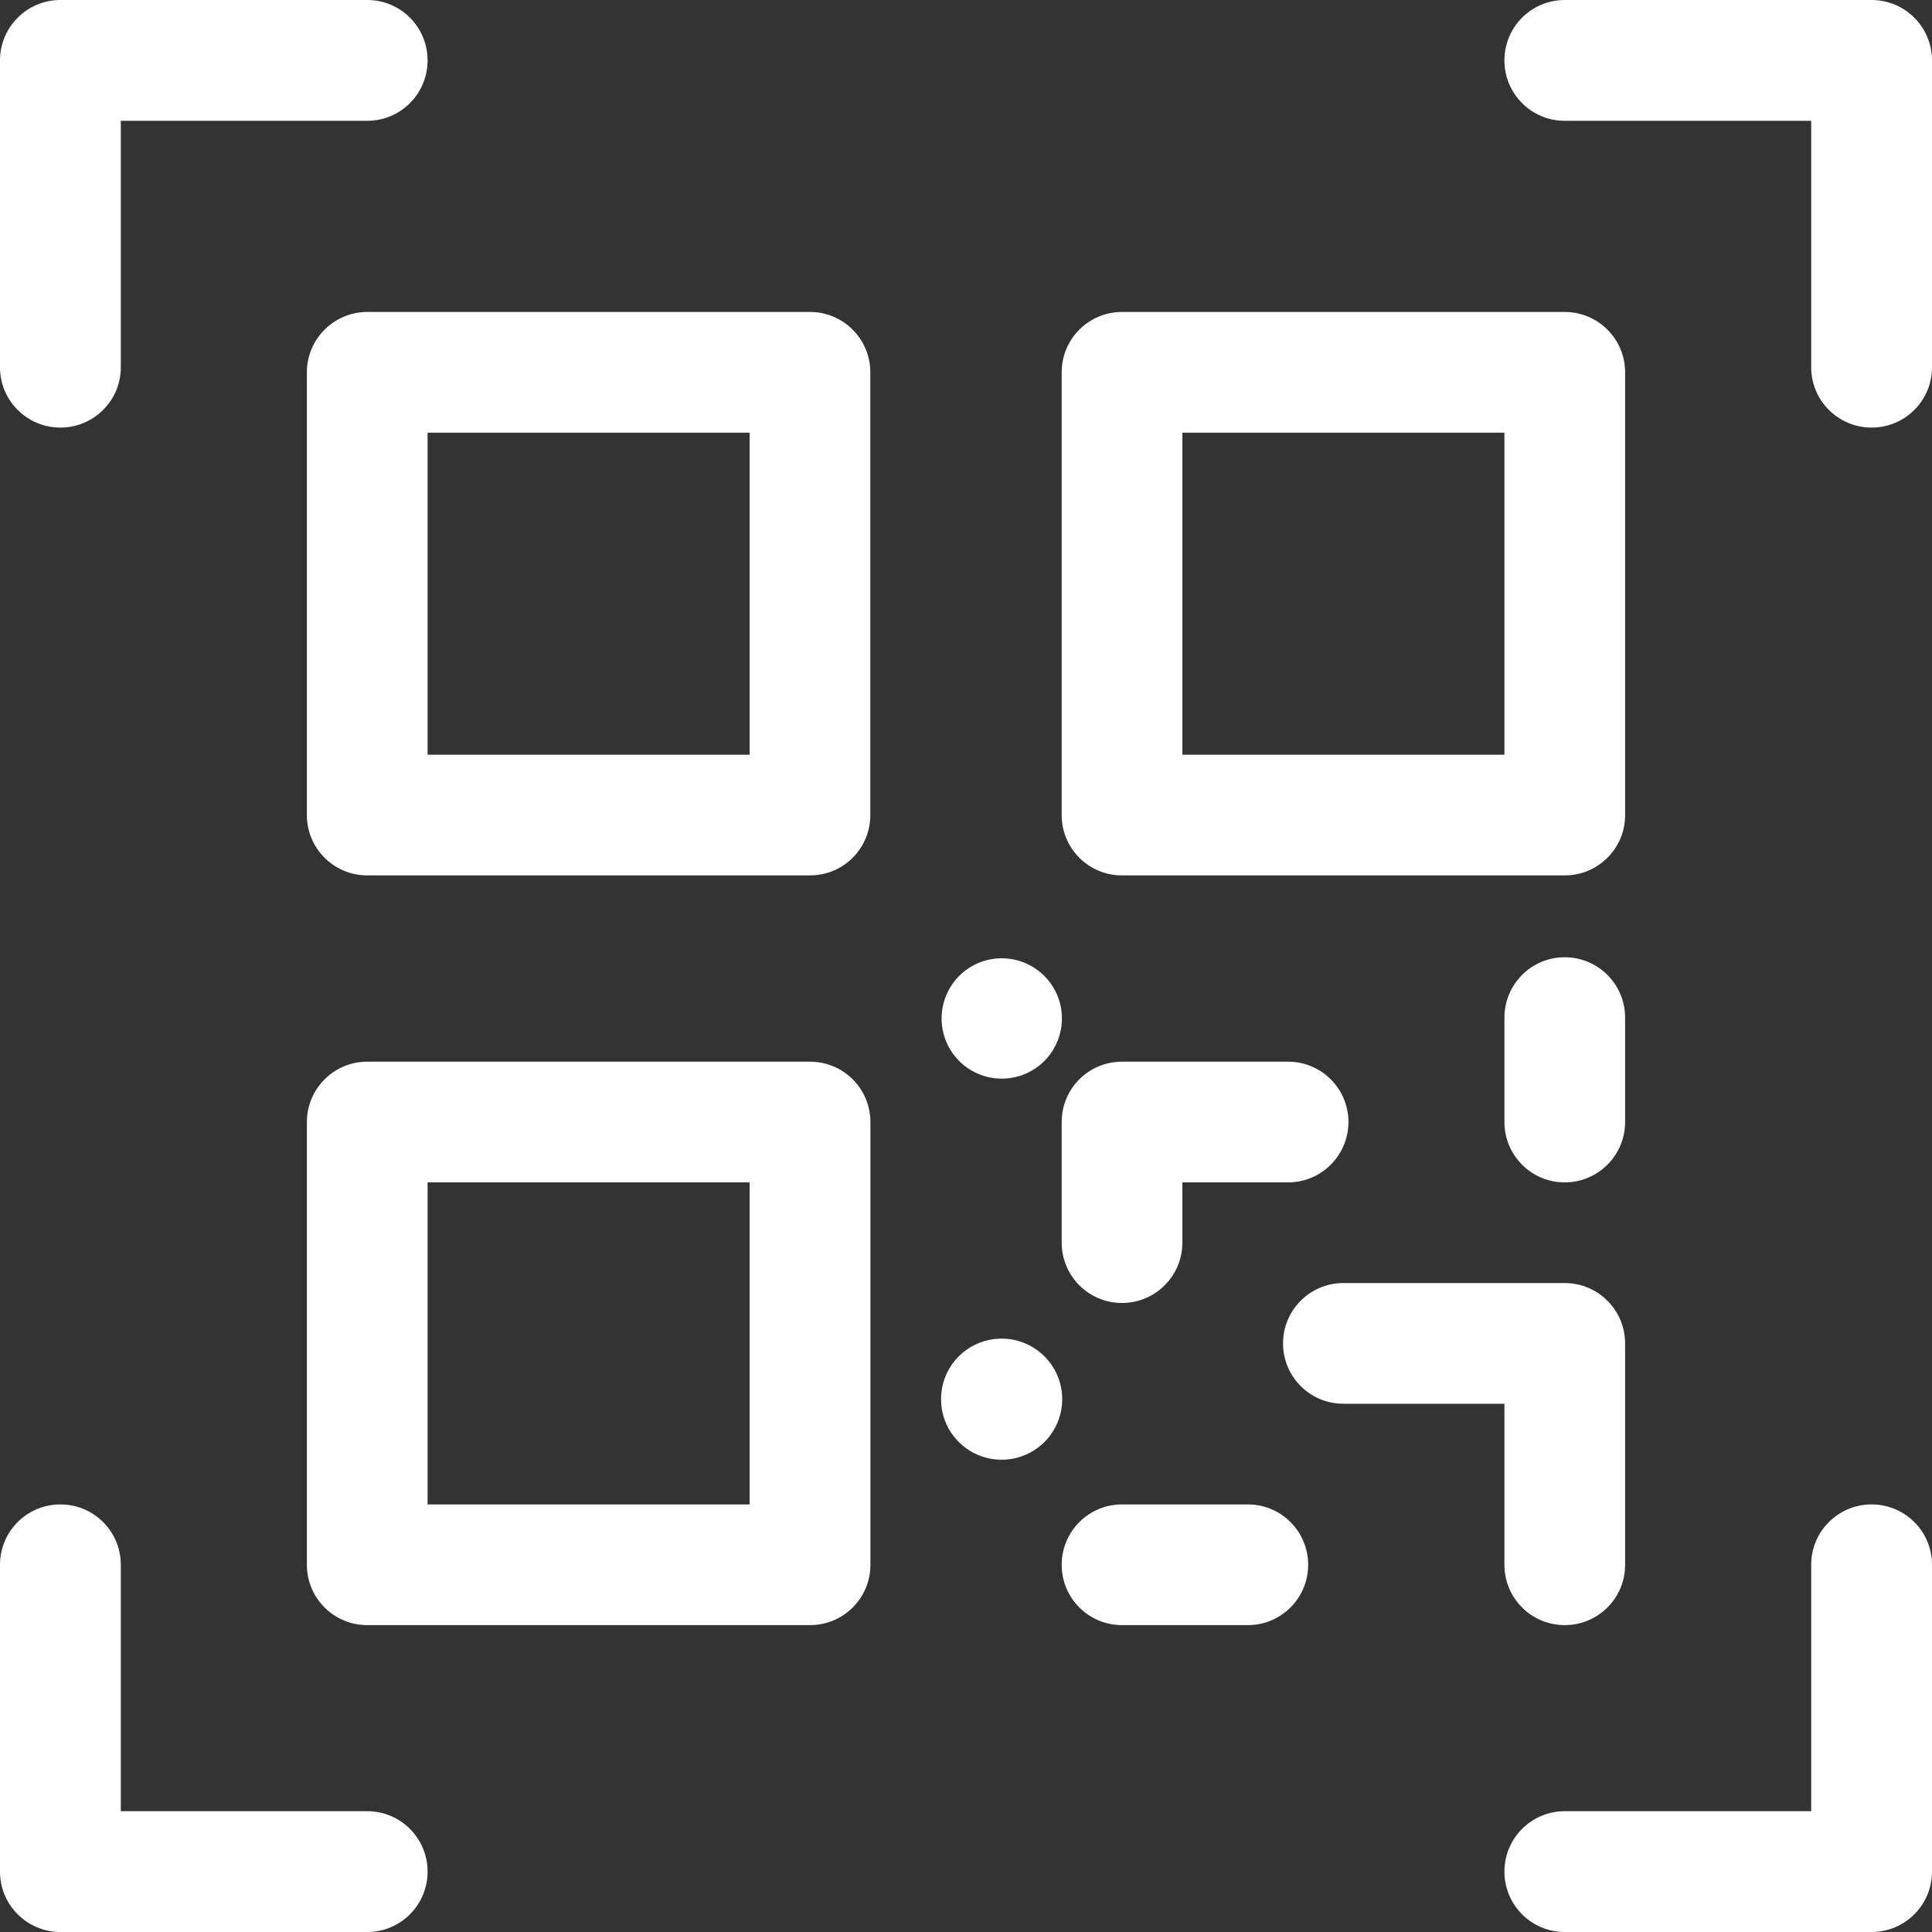 <?xml version="1.0" encoding="UTF-8"?>
<svg width="19px" height="19px" viewBox="0 0 19 19" version="1.1" xmlns="http://www.w3.org/2000/svg" xmlns:xlink="http://www.w3.org/1999/xlink">
    <rect x="0" y="0" width="19" height="19" fill="#333333" stroke="none"/>
    <title>Shape</title>
    <g id="Page-1" stroke="none" stroke-width="1" fill="none" fill-rule="evenodd">
        <g id="qr-code-(5)" fill="#FFFFFF" fill-rule="nonzero">
            <path d="M0.594,4.205 C0.922,4.205 1.188,3.94 1.188,3.612 L1.188,1.188 L3.612,1.188 C3.94,1.188 4.205,0.922 4.205,0.594 C4.205,0.266 3.94,0 3.612,0 L0.594,0 C0.266,0 0,0.266 0,0.594 L0,3.612 C0,3.94 0.266,4.205 0.594,4.205 Z M18.406,0 L15.388,0 C15.06,0 14.795,0.266 14.795,0.594 C14.795,0.922 15.06,1.188 15.388,1.188 L17.812,1.188 L17.812,3.612 C17.812,3.94 18.078,4.205 18.406,4.205 C18.734,4.205 19,3.94 19,3.612 L19,0.594 C19,0.266 18.734,0 18.406,0 L18.406,0 Z M3.612,17.812 L1.188,17.812 L1.188,15.388 C1.188,15.06 0.922,14.795 0.594,14.795 C0.266,14.795 0,15.06 0,15.388 L0,18.406 C0,18.734 0.266,19 0.594,19 L3.612,19 C3.94,19 4.205,18.734 4.205,18.406 C4.205,18.078 3.94,17.812 3.612,17.812 L3.612,17.812 Z M18.406,14.795 C18.078,14.795 17.812,15.06 17.812,15.388 L17.812,17.812 L15.388,17.812 C15.06,17.812 14.795,18.078 14.795,18.406 C14.795,18.734 15.06,19 15.388,19 L18.406,19 C18.734,19 19,18.734 19,18.406 L19,15.388 C19,15.06 18.734,14.795 18.406,14.795 L18.406,14.795 Z M7.966,3.068 L3.612,3.068 C3.284,3.068 3.018,3.334 3.018,3.661 L3.018,8.016 C3.018,8.344 3.284,8.609 3.612,8.609 L7.966,8.609 C8.294,8.609 8.559,8.344 8.559,8.016 L8.559,3.661 C8.559,3.334 8.294,3.068 7.966,3.068 L7.966,3.068 Z M7.372,7.422 L4.205,7.422 L4.205,4.255 L7.372,4.255 L7.372,7.422 Z M7.966,10.441 L3.612,10.441 C3.284,10.441 3.018,10.707 3.018,11.034 L3.018,15.389 C3.018,15.717 3.284,15.982 3.612,15.982 L7.966,15.982 C8.294,15.982 8.56,15.717 8.56,15.389 L8.56,11.034 C8.56,10.877 8.497,10.726 8.386,10.614 C8.274,10.503 8.123,10.441 7.966,10.441 L7.966,10.441 Z M7.372,14.795 L4.205,14.795 L4.205,11.628 L7.372,11.628 L7.372,14.795 Z M11.034,8.609 L15.388,8.609 C15.716,8.609 15.982,8.344 15.982,8.016 L15.982,3.661 C15.982,3.334 15.716,3.068 15.388,3.068 L11.034,3.068 C10.706,3.068 10.441,3.334 10.441,3.661 L10.441,8.016 C10.441,8.344 10.706,8.609 11.034,8.609 L11.034,8.609 Z M11.628,4.255 L14.795,4.255 L14.795,7.422 L11.628,7.422 L11.628,4.255 Z M11.034,12.814 C11.362,12.814 11.628,12.548 11.628,12.22 L11.628,11.628 L12.667,11.628 C12.995,11.628 13.261,11.362 13.261,11.034 C13.261,10.706 12.995,10.441 12.667,10.441 L11.034,10.441 C10.706,10.441 10.441,10.706 10.441,11.034 L10.441,12.22 C10.441,12.548 10.706,12.814 11.034,12.814 L11.034,12.814 Z M14.795,15.389 C14.795,15.717 15.06,15.982 15.388,15.982 C15.716,15.982 15.982,15.717 15.982,15.389 L15.982,13.212 C15.982,12.884 15.716,12.618 15.388,12.618 L13.211,12.618 C12.883,12.618 12.618,12.884 12.618,13.212 C12.618,13.539 12.883,13.805 13.211,13.805 L14.795,13.805 L14.795,15.389 Z M12.272,14.795 L11.034,14.795 C10.706,14.795 10.441,15.061 10.441,15.389 C10.441,15.717 10.706,15.982 11.034,15.982 L12.272,15.982 C12.6,15.982 12.865,15.716 12.865,15.389 C12.865,15.061 12.6,14.795 12.272,14.795 L12.272,14.795 Z M15.388,9.414 C15.06,9.414 14.795,9.68 14.795,10.008 L14.795,11.034 C14.795,11.362 15.06,11.628 15.388,11.628 C15.716,11.628 15.982,11.362 15.982,11.034 L15.982,10.008 C15.982,9.68 15.716,9.414 15.388,9.414 L15.388,9.414 Z M10.395,13.518 C10.281,13.263 10.006,13.121 9.733,13.176 C9.459,13.231 9.26,13.468 9.255,13.747 C9.249,13.992 9.394,14.214 9.619,14.309 C9.844,14.404 10.105,14.351 10.276,14.177 C10.447,14.002 10.494,13.741 10.395,13.518 L10.395,13.518 Z M10.395,9.781 C10.301,9.564 10.086,9.423 9.849,9.424 C9.612,9.425 9.399,9.567 9.307,9.785 C9.214,10.003 9.261,10.256 9.425,10.426 C9.623,10.633 9.941,10.667 10.179,10.509 C10.418,10.35 10.508,10.044 10.395,9.781 Z" id="Shape"></path>
        </g>
    </g>
</svg>